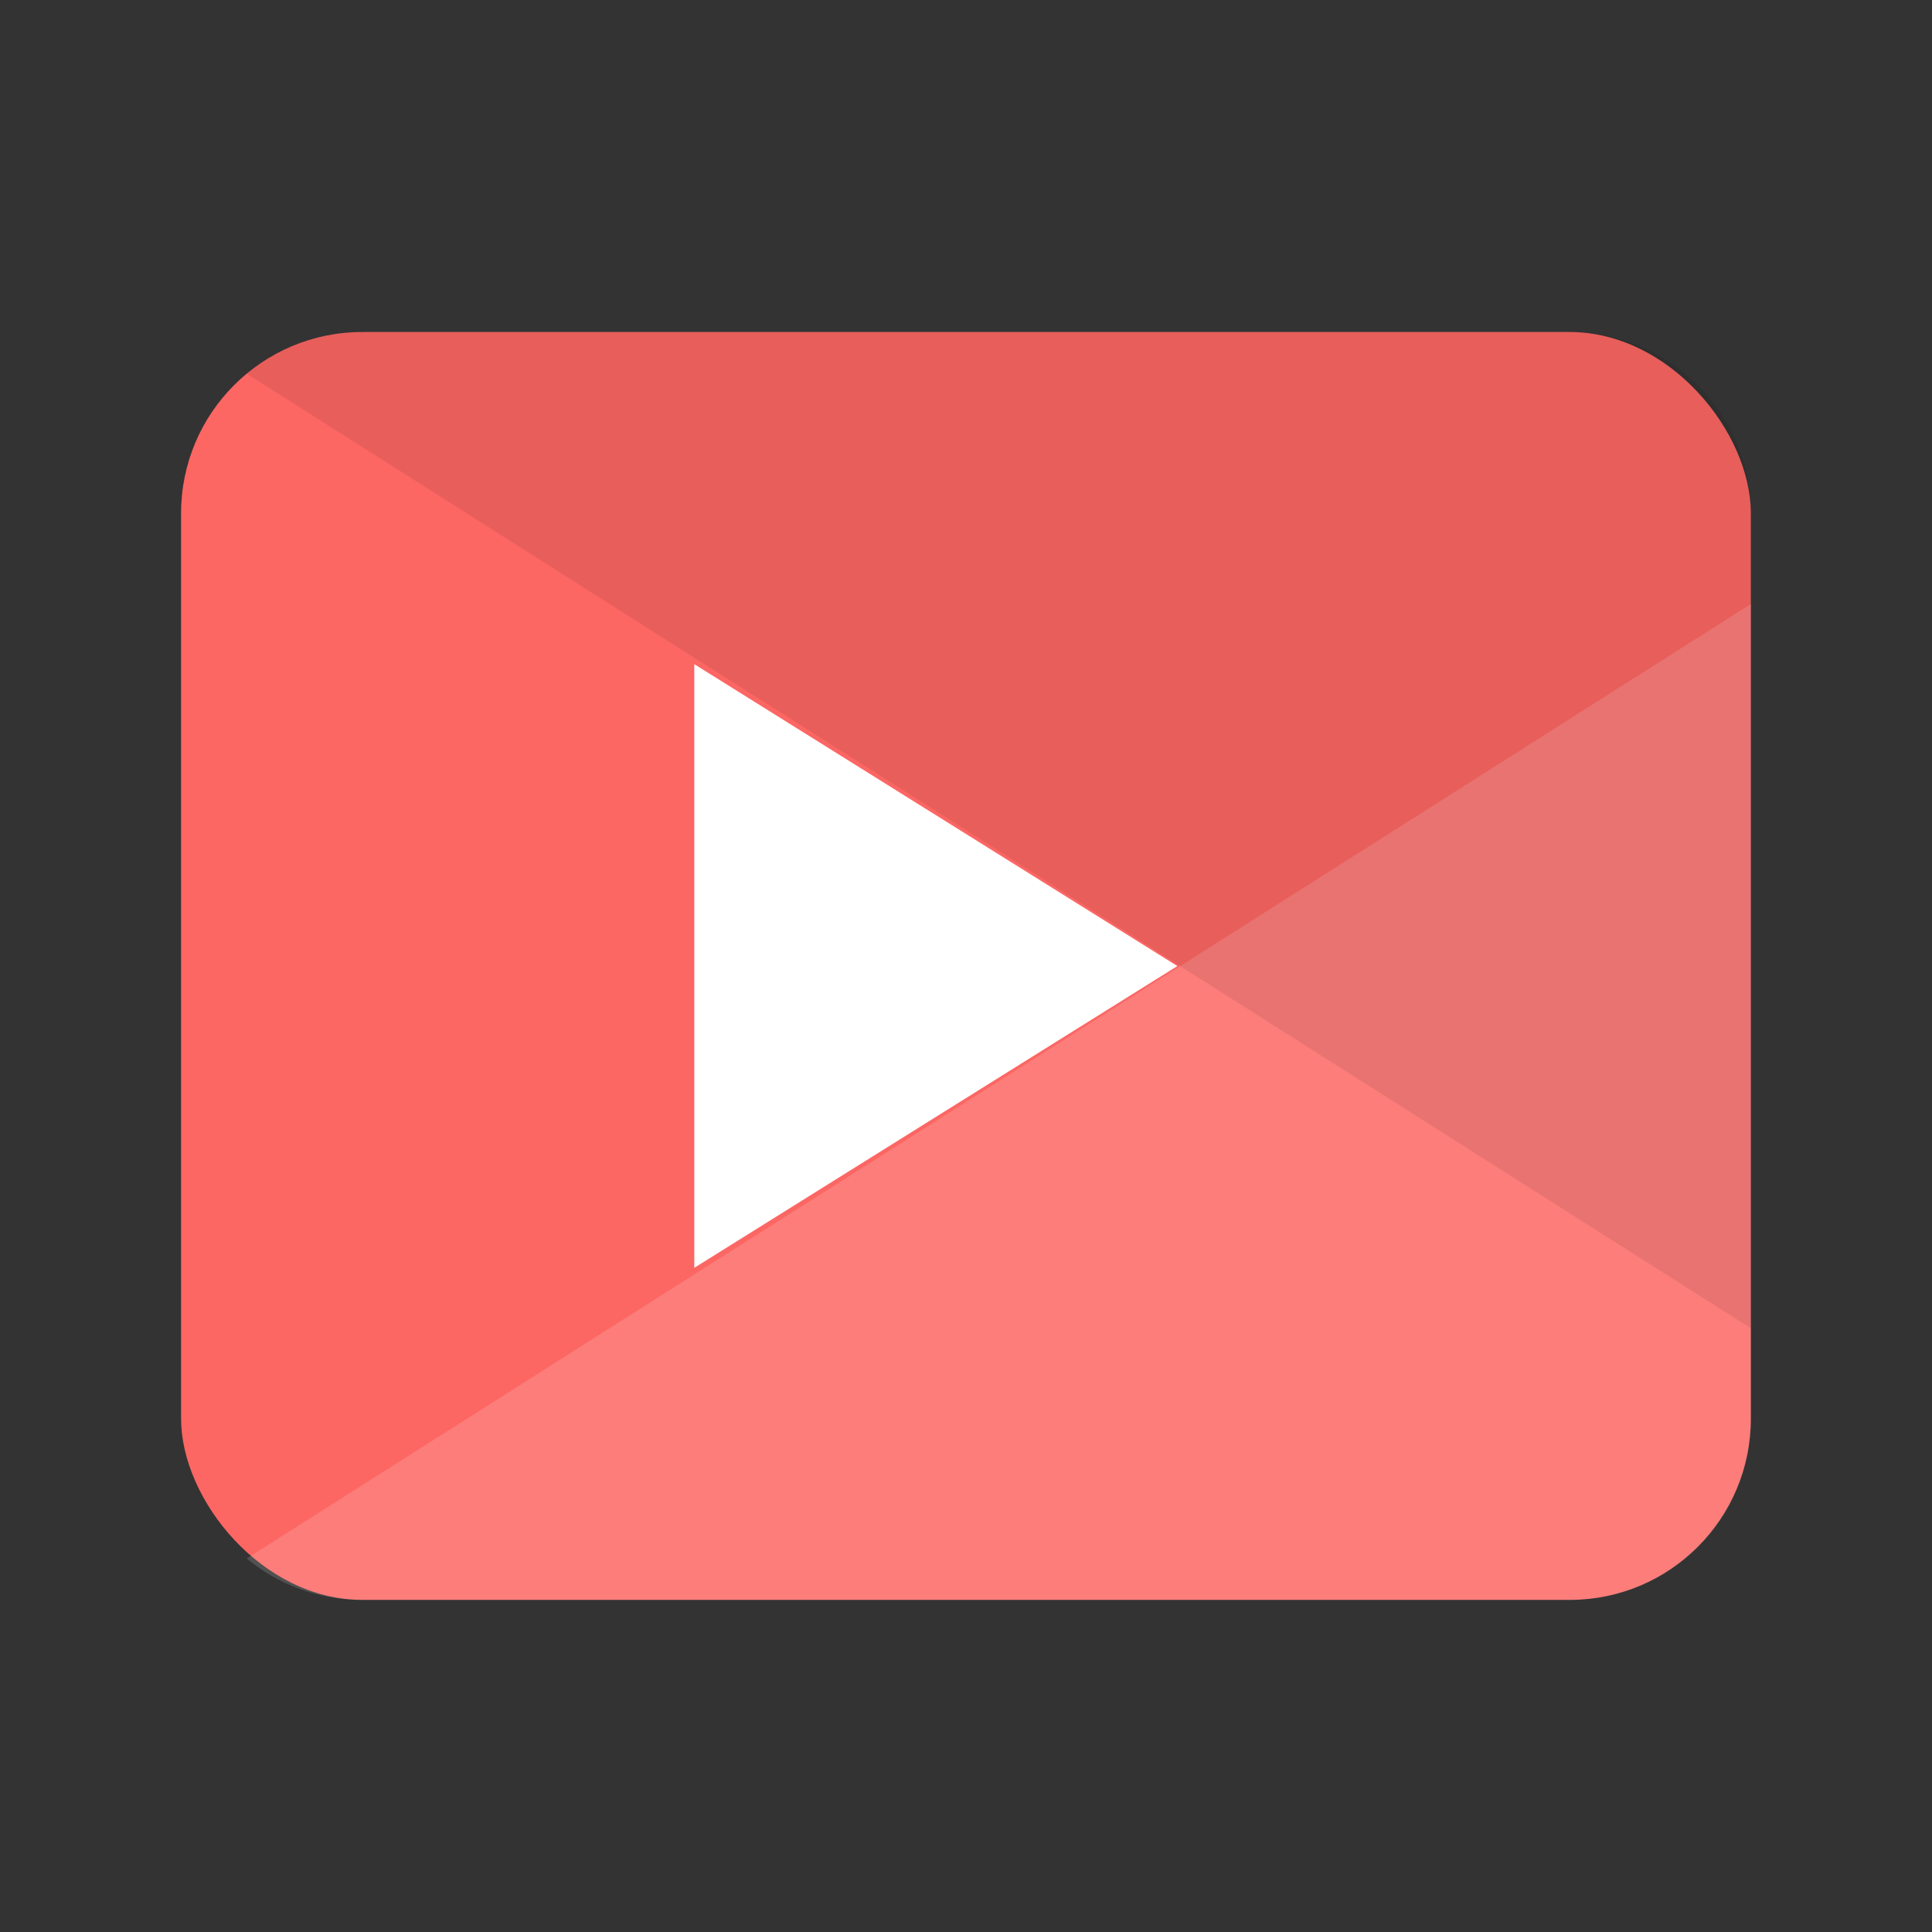 <svg width="64" height="64" version="1.1" viewBox="0 0 16.933 16.933" xmlns="http://www.w3.org/2000/svg">
 <rect x="0" y="0" width="16.933" height="16.933" fill="#333333" stroke="none"/>
 <rect x="1.587" y="2.91" width="13.758" height="11.112" rx="1.588" ry="1.588" fill="#fc6663" stroke-linecap="round" stroke-linejoin="round" stroke-width=".529"/>
 <path d="m15.346 5.293-13.184 8.366c0.27 0.224 0.616 0.359 0.994 0.364h10.623c0.87-0.011 1.567-0.715 1.567-1.587z" fill="#ffffff" opacity=".15" style="paint-order:stroke markers fill"/>
 <path d="m3.175 2.91c-0.386 0-0.739 0.137-1.014 0.364l13.184 8.367v-7.143c0-0.88-0.708-1.588-1.588-1.588z" fill="#000000" opacity=".08" style="paint-order:stroke markers fill"/>
 <path d="m10.319 8.467-4.234 2.645v-5.291z" fill="#ffffff" style="paint-order:stroke markers fill"/>
</svg>
